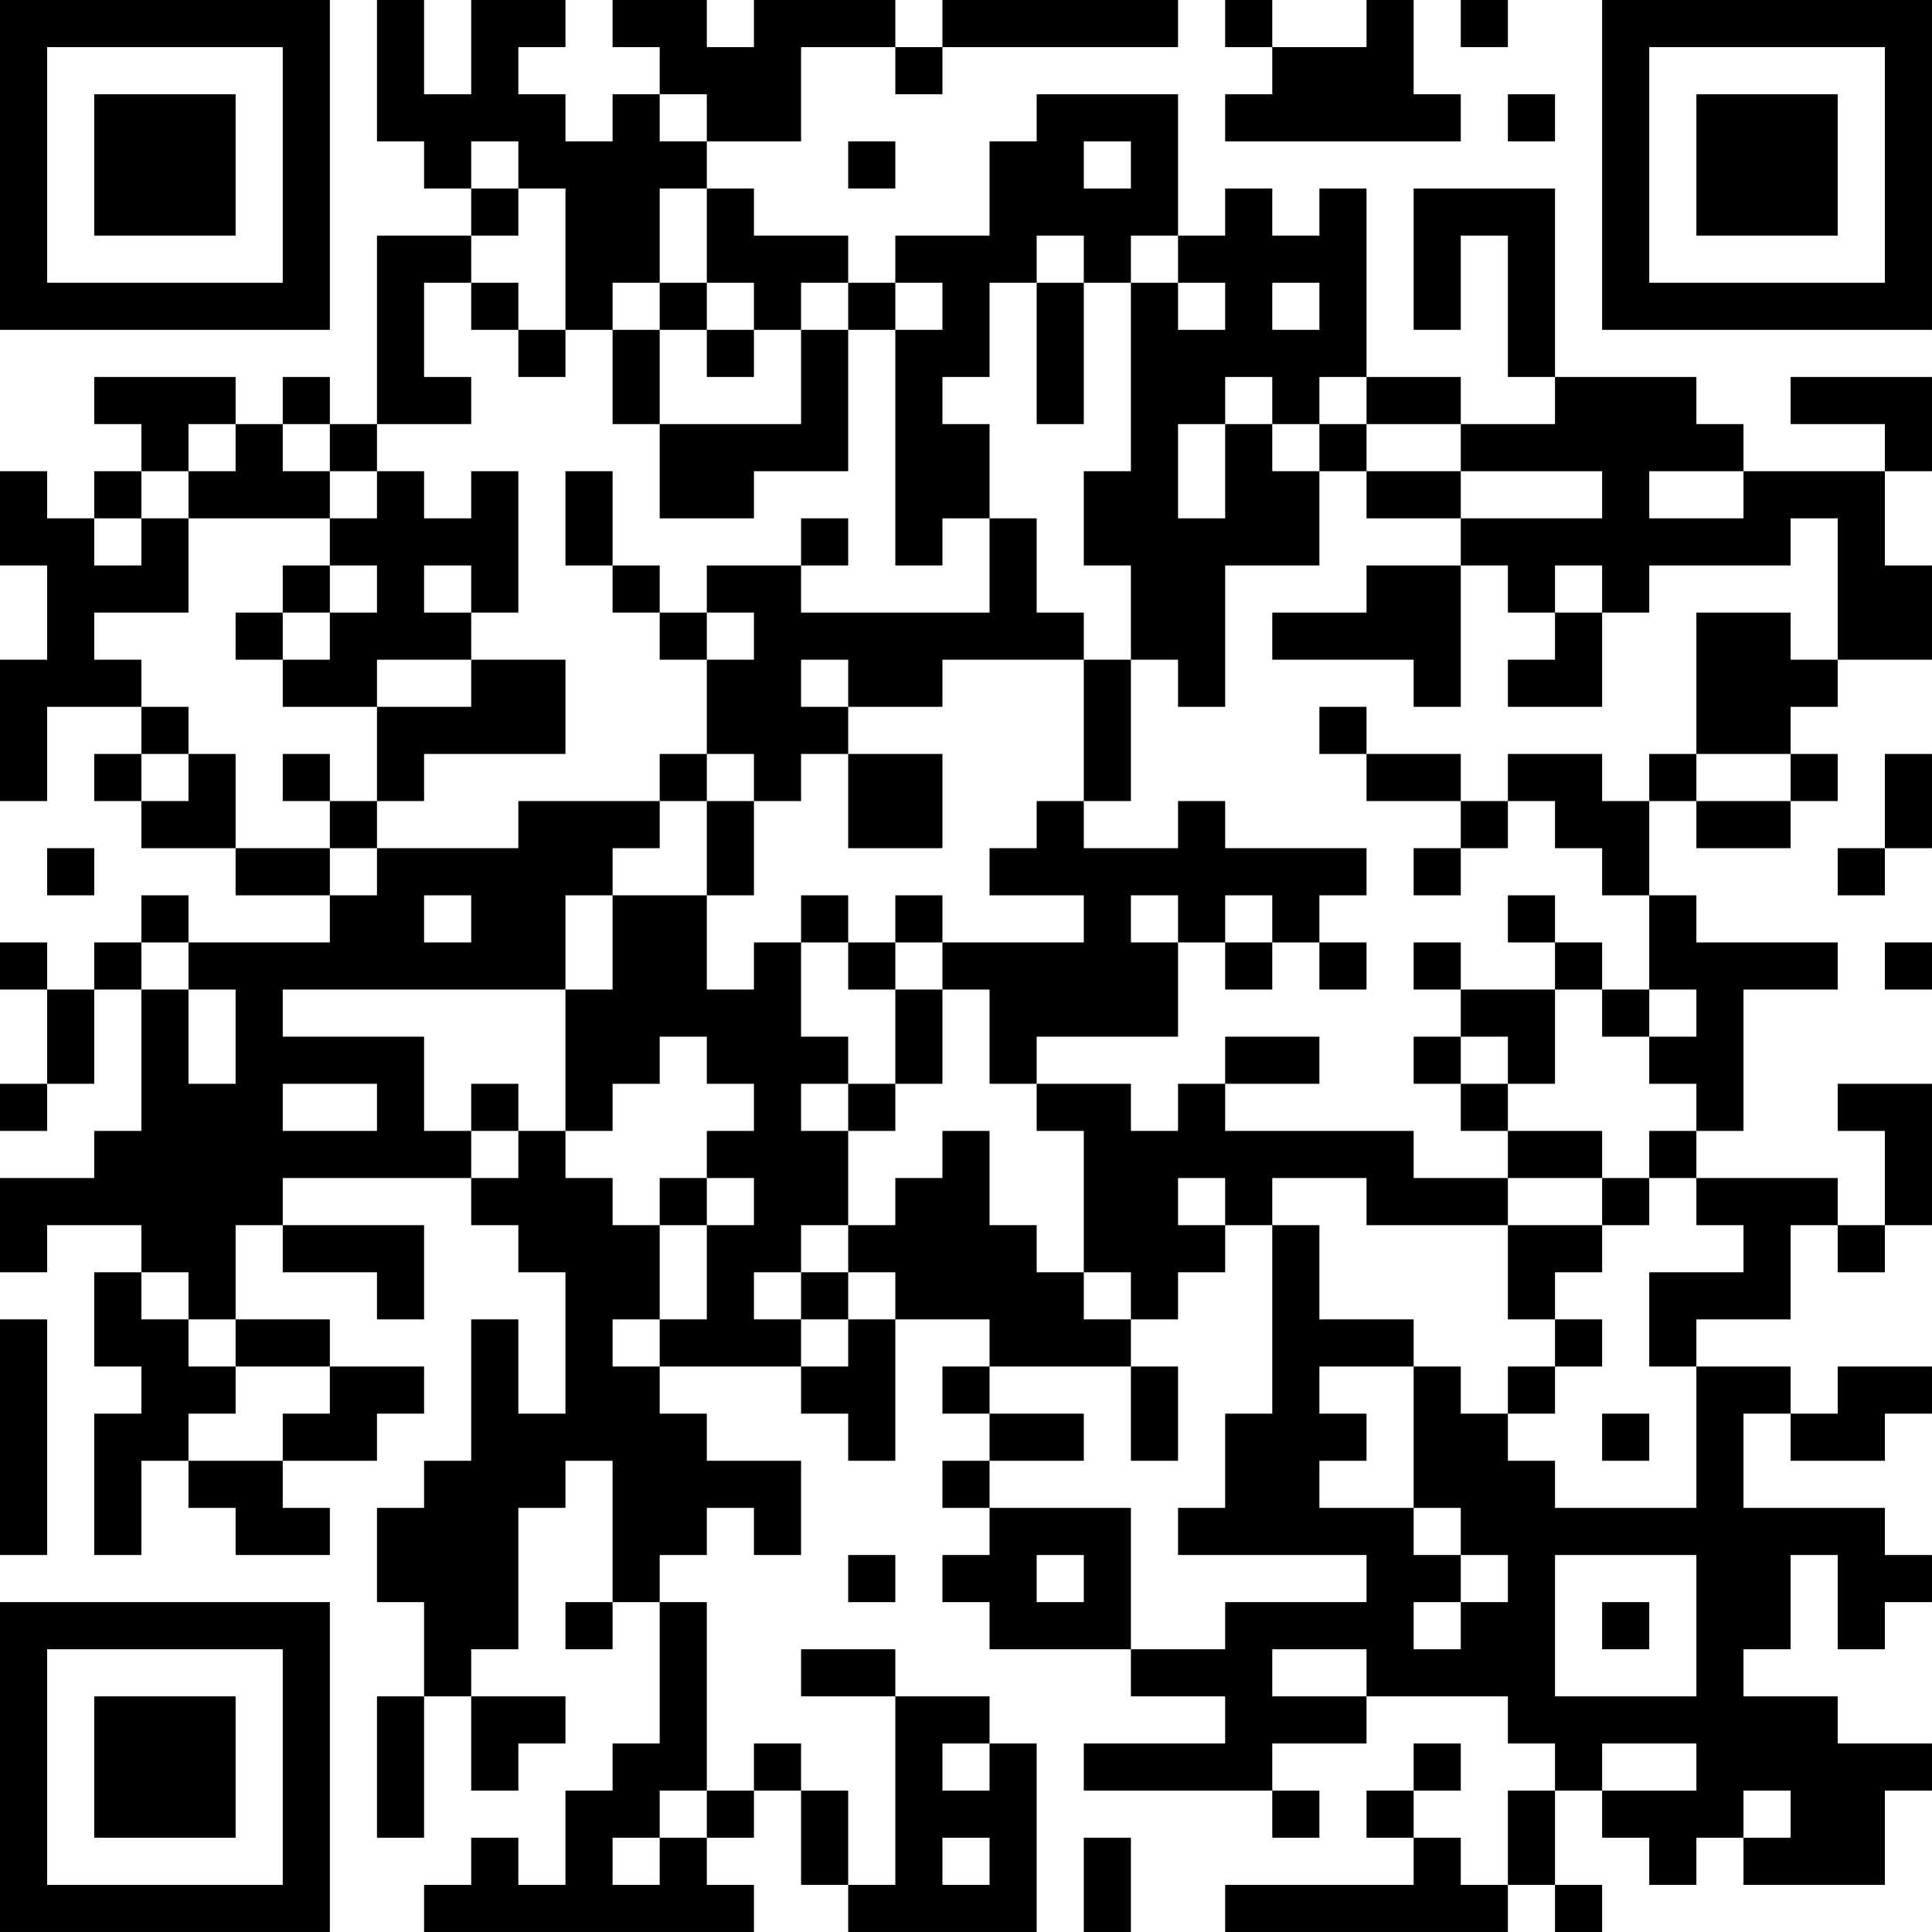 <?xml version="1.0" encoding="UTF-8"?>
<svg xmlns="http://www.w3.org/2000/svg" version="1.1" width="200" height="200" viewBox="0 0 200 200"><rect x="0" y="0" width="200" height="200" fill="#ffffff"/><g transform="scale(4.878)"><g transform="translate(0,0)"><path fill-rule="evenodd" d="M8 0L8 3L9 3L9 4L10 4L10 5L8 5L8 9L7 9L7 8L6 8L6 9L5 9L5 8L2 8L2 9L3 9L3 10L2 10L2 11L1 11L1 10L0 10L0 12L1 12L1 14L0 14L0 17L1 17L1 15L3 15L3 16L2 16L2 17L3 17L3 18L5 18L5 19L7 19L7 20L4 20L4 19L3 19L3 20L2 20L2 21L1 21L1 20L0 20L0 21L1 21L1 23L0 23L0 24L1 24L1 23L2 23L2 21L3 21L3 24L2 24L2 25L0 25L0 27L1 27L1 26L3 26L3 27L2 27L2 29L3 29L3 30L2 30L2 33L3 33L3 31L4 31L4 32L5 32L5 33L7 33L7 32L6 32L6 31L8 31L8 30L9 30L9 29L7 29L7 28L5 28L5 26L6 26L6 27L8 27L8 28L9 28L9 26L6 26L6 25L10 25L10 26L11 26L11 27L12 27L12 30L11 30L11 28L10 28L10 31L9 31L9 32L8 32L8 34L9 34L9 36L8 36L8 39L9 39L9 36L10 36L10 38L11 38L11 37L12 37L12 36L10 36L10 35L11 35L11 32L12 32L12 31L13 31L13 34L12 34L12 35L13 35L13 34L14 34L14 37L13 37L13 38L12 38L12 40L11 40L11 39L10 39L10 40L9 40L9 41L16 41L16 40L15 40L15 39L16 39L16 38L17 38L17 40L18 40L18 41L22 41L22 37L21 37L21 36L19 36L19 35L17 35L17 36L19 36L19 40L18 40L18 38L17 38L17 37L16 37L16 38L15 38L15 34L14 34L14 33L15 33L15 32L16 32L16 33L17 33L17 31L15 31L15 30L14 30L14 29L17 29L17 30L18 30L18 31L19 31L19 28L21 28L21 29L20 29L20 30L21 30L21 31L20 31L20 32L21 32L21 33L20 33L20 34L21 34L21 35L24 35L24 36L26 36L26 37L23 37L23 38L27 38L27 39L28 39L28 38L27 38L27 37L29 37L29 36L32 36L32 37L33 37L33 38L32 38L32 40L31 40L31 39L30 39L30 38L31 38L31 37L30 37L30 38L29 38L29 39L30 39L30 40L26 40L26 41L32 41L32 40L33 40L33 41L34 41L34 40L33 40L33 38L34 38L34 39L35 39L35 40L36 40L36 39L37 39L37 40L40 40L40 38L41 38L41 37L39 37L39 36L37 36L37 35L38 35L38 33L39 33L39 35L40 35L40 34L41 34L41 33L40 33L40 32L37 32L37 30L38 30L38 31L40 31L40 30L41 30L41 29L39 29L39 30L38 30L38 29L36 29L36 28L38 28L38 26L39 26L39 27L40 27L40 26L41 26L41 23L39 23L39 24L40 24L40 26L39 26L39 25L36 25L36 24L37 24L37 21L39 21L39 20L36 20L36 19L35 19L35 17L36 17L36 18L38 18L38 17L39 17L39 16L38 16L38 15L39 15L39 14L41 14L41 12L40 12L40 10L41 10L41 8L38 8L38 9L40 9L40 10L37 10L37 9L36 9L36 8L33 8L33 4L30 4L30 7L31 7L31 5L32 5L32 8L33 8L33 9L31 9L31 8L29 8L29 4L28 4L28 5L27 5L27 4L26 4L26 5L25 5L25 2L22 2L22 3L21 3L21 5L19 5L19 6L18 6L18 5L16 5L16 4L15 4L15 3L17 3L17 1L19 1L19 2L20 2L20 1L25 1L25 0L20 0L20 1L19 1L19 0L16 0L16 1L15 1L15 0L13 0L13 1L14 1L14 2L13 2L13 3L12 3L12 2L11 2L11 1L12 1L12 0L10 0L10 2L9 2L9 0ZM26 0L26 1L27 1L27 2L26 2L26 3L31 3L31 2L30 2L30 0L29 0L29 1L27 1L27 0ZM31 0L31 1L32 1L32 0ZM14 2L14 3L15 3L15 2ZM32 2L32 3L33 3L33 2ZM10 3L10 4L11 4L11 5L10 5L10 6L9 6L9 8L10 8L10 9L8 9L8 10L7 10L7 9L6 9L6 10L7 10L7 11L4 11L4 10L5 10L5 9L4 9L4 10L3 10L3 11L2 11L2 12L3 12L3 11L4 11L4 13L2 13L2 14L3 14L3 15L4 15L4 16L3 16L3 17L4 17L4 16L5 16L5 18L7 18L7 19L8 19L8 18L11 18L11 17L14 17L14 18L13 18L13 19L12 19L12 21L6 21L6 22L9 22L9 24L10 24L10 25L11 25L11 24L12 24L12 25L13 25L13 26L14 26L14 28L13 28L13 29L14 29L14 28L15 28L15 26L16 26L16 25L15 25L15 24L16 24L16 23L15 23L15 22L14 22L14 23L13 23L13 24L12 24L12 21L13 21L13 19L15 19L15 21L16 21L16 20L17 20L17 22L18 22L18 23L17 23L17 24L18 24L18 26L17 26L17 27L16 27L16 28L17 28L17 29L18 29L18 28L19 28L19 27L18 27L18 26L19 26L19 25L20 25L20 24L21 24L21 26L22 26L22 27L23 27L23 28L24 28L24 29L21 29L21 30L23 30L23 31L21 31L21 32L24 32L24 35L26 35L26 34L29 34L29 33L25 33L25 32L26 32L26 30L27 30L27 26L28 26L28 28L30 28L30 29L28 29L28 30L29 30L29 31L28 31L28 32L30 32L30 33L31 33L31 34L30 34L30 35L31 35L31 34L32 34L32 33L31 33L31 32L30 32L30 29L31 29L31 30L32 30L32 31L33 31L33 32L36 32L36 29L35 29L35 27L37 27L37 26L36 26L36 25L35 25L35 24L36 24L36 23L35 23L35 22L36 22L36 21L35 21L35 19L34 19L34 18L33 18L33 17L32 17L32 16L34 16L34 17L35 17L35 16L36 16L36 17L38 17L38 16L36 16L36 13L38 13L38 14L39 14L39 11L38 11L38 12L35 12L35 13L34 13L34 12L33 12L33 13L32 13L32 12L31 12L31 11L34 11L34 10L31 10L31 9L29 9L29 8L28 8L28 9L27 9L27 8L26 8L26 9L25 9L25 11L26 11L26 9L27 9L27 10L28 10L28 12L26 12L26 15L25 15L25 14L24 14L24 12L23 12L23 10L24 10L24 6L25 6L25 7L26 7L26 6L25 6L25 5L24 5L24 6L23 6L23 5L22 5L22 6L21 6L21 8L20 8L20 9L21 9L21 11L20 11L20 12L19 12L19 7L20 7L20 6L19 6L19 7L18 7L18 6L17 6L17 7L16 7L16 6L15 6L15 4L14 4L14 6L13 6L13 7L12 7L12 4L11 4L11 3ZM18 3L18 4L19 4L19 3ZM23 3L23 4L24 4L24 3ZM10 6L10 7L11 7L11 8L12 8L12 7L11 7L11 6ZM14 6L14 7L13 7L13 9L14 9L14 11L16 11L16 10L18 10L18 7L17 7L17 9L14 9L14 7L15 7L15 8L16 8L16 7L15 7L15 6ZM22 6L22 9L23 9L23 6ZM27 6L27 7L28 7L28 6ZM28 9L28 10L29 10L29 11L31 11L31 10L29 10L29 9ZM8 10L8 11L7 11L7 12L6 12L6 13L5 13L5 14L6 14L6 15L8 15L8 17L7 17L7 16L6 16L6 17L7 17L7 18L8 18L8 17L9 17L9 16L12 16L12 14L10 14L10 13L11 13L11 10L10 10L10 11L9 11L9 10ZM12 10L12 12L13 12L13 13L14 13L14 14L15 14L15 16L14 16L14 17L15 17L15 19L16 19L16 17L17 17L17 16L18 16L18 18L20 18L20 16L18 16L18 15L20 15L20 14L23 14L23 17L22 17L22 18L21 18L21 19L23 19L23 20L20 20L20 19L19 19L19 20L18 20L18 19L17 19L17 20L18 20L18 21L19 21L19 23L18 23L18 24L19 24L19 23L20 23L20 21L21 21L21 23L22 23L22 24L23 24L23 27L24 27L24 28L25 28L25 27L26 27L26 26L27 26L27 25L29 25L29 26L32 26L32 28L33 28L33 29L32 29L32 30L33 30L33 29L34 29L34 28L33 28L33 27L34 27L34 26L35 26L35 25L34 25L34 24L32 24L32 23L33 23L33 21L34 21L34 22L35 22L35 21L34 21L34 20L33 20L33 19L32 19L32 20L33 20L33 21L31 21L31 20L30 20L30 21L31 21L31 22L30 22L30 23L31 23L31 24L32 24L32 25L30 25L30 24L26 24L26 23L28 23L28 22L26 22L26 23L25 23L25 24L24 24L24 23L22 23L22 22L25 22L25 20L26 20L26 21L27 21L27 20L28 20L28 21L29 21L29 20L28 20L28 19L29 19L29 18L26 18L26 17L25 17L25 18L23 18L23 17L24 17L24 14L23 14L23 13L22 13L22 11L21 11L21 13L17 13L17 12L18 12L18 11L17 11L17 12L15 12L15 13L14 13L14 12L13 12L13 10ZM35 10L35 11L37 11L37 10ZM7 12L7 13L6 13L6 14L7 14L7 13L8 13L8 12ZM9 12L9 13L10 13L10 12ZM29 12L29 13L27 13L27 14L30 14L30 15L31 15L31 12ZM15 13L15 14L16 14L16 13ZM33 13L33 14L32 14L32 15L34 15L34 13ZM8 14L8 15L10 15L10 14ZM17 14L17 15L18 15L18 14ZM28 15L28 16L29 16L29 17L31 17L31 18L30 18L30 19L31 19L31 18L32 18L32 17L31 17L31 16L29 16L29 15ZM15 16L15 17L16 17L16 16ZM40 16L40 18L39 18L39 19L40 19L40 18L41 18L41 16ZM1 18L1 19L2 19L2 18ZM9 19L9 20L10 20L10 19ZM24 19L24 20L25 20L25 19ZM26 19L26 20L27 20L27 19ZM3 20L3 21L4 21L4 23L5 23L5 21L4 21L4 20ZM19 20L19 21L20 21L20 20ZM40 20L40 21L41 21L41 20ZM31 22L31 23L32 23L32 22ZM6 23L6 24L8 24L8 23ZM10 23L10 24L11 24L11 23ZM14 25L14 26L15 26L15 25ZM25 25L25 26L26 26L26 25ZM32 25L32 26L34 26L34 25ZM3 27L3 28L4 28L4 29L5 29L5 30L4 30L4 31L6 31L6 30L7 30L7 29L5 29L5 28L4 28L4 27ZM17 27L17 28L18 28L18 27ZM0 28L0 33L1 33L1 28ZM24 29L24 31L25 31L25 29ZM34 30L34 31L35 31L35 30ZM18 33L18 34L19 34L19 33ZM22 33L22 34L23 34L23 33ZM33 33L33 36L36 36L36 33ZM34 34L34 35L35 35L35 34ZM27 35L27 36L29 36L29 35ZM20 37L20 38L21 38L21 37ZM34 37L34 38L36 38L36 37ZM14 38L14 39L13 39L13 40L14 40L14 39L15 39L15 38ZM37 38L37 39L38 39L38 38ZM20 39L20 40L21 40L21 39ZM23 39L23 41L24 41L24 39ZM0 0L0 7L7 7L7 0ZM1 1L1 6L6 6L6 1ZM2 2L2 5L5 5L5 2ZM34 0L34 7L41 7L41 0ZM35 1L35 6L40 6L40 1ZM36 2L36 5L39 5L39 2ZM0 34L0 41L7 41L7 34ZM1 35L1 40L6 40L6 35ZM2 36L2 39L5 39L5 36Z" fill="#000000"/></g></g></svg>
